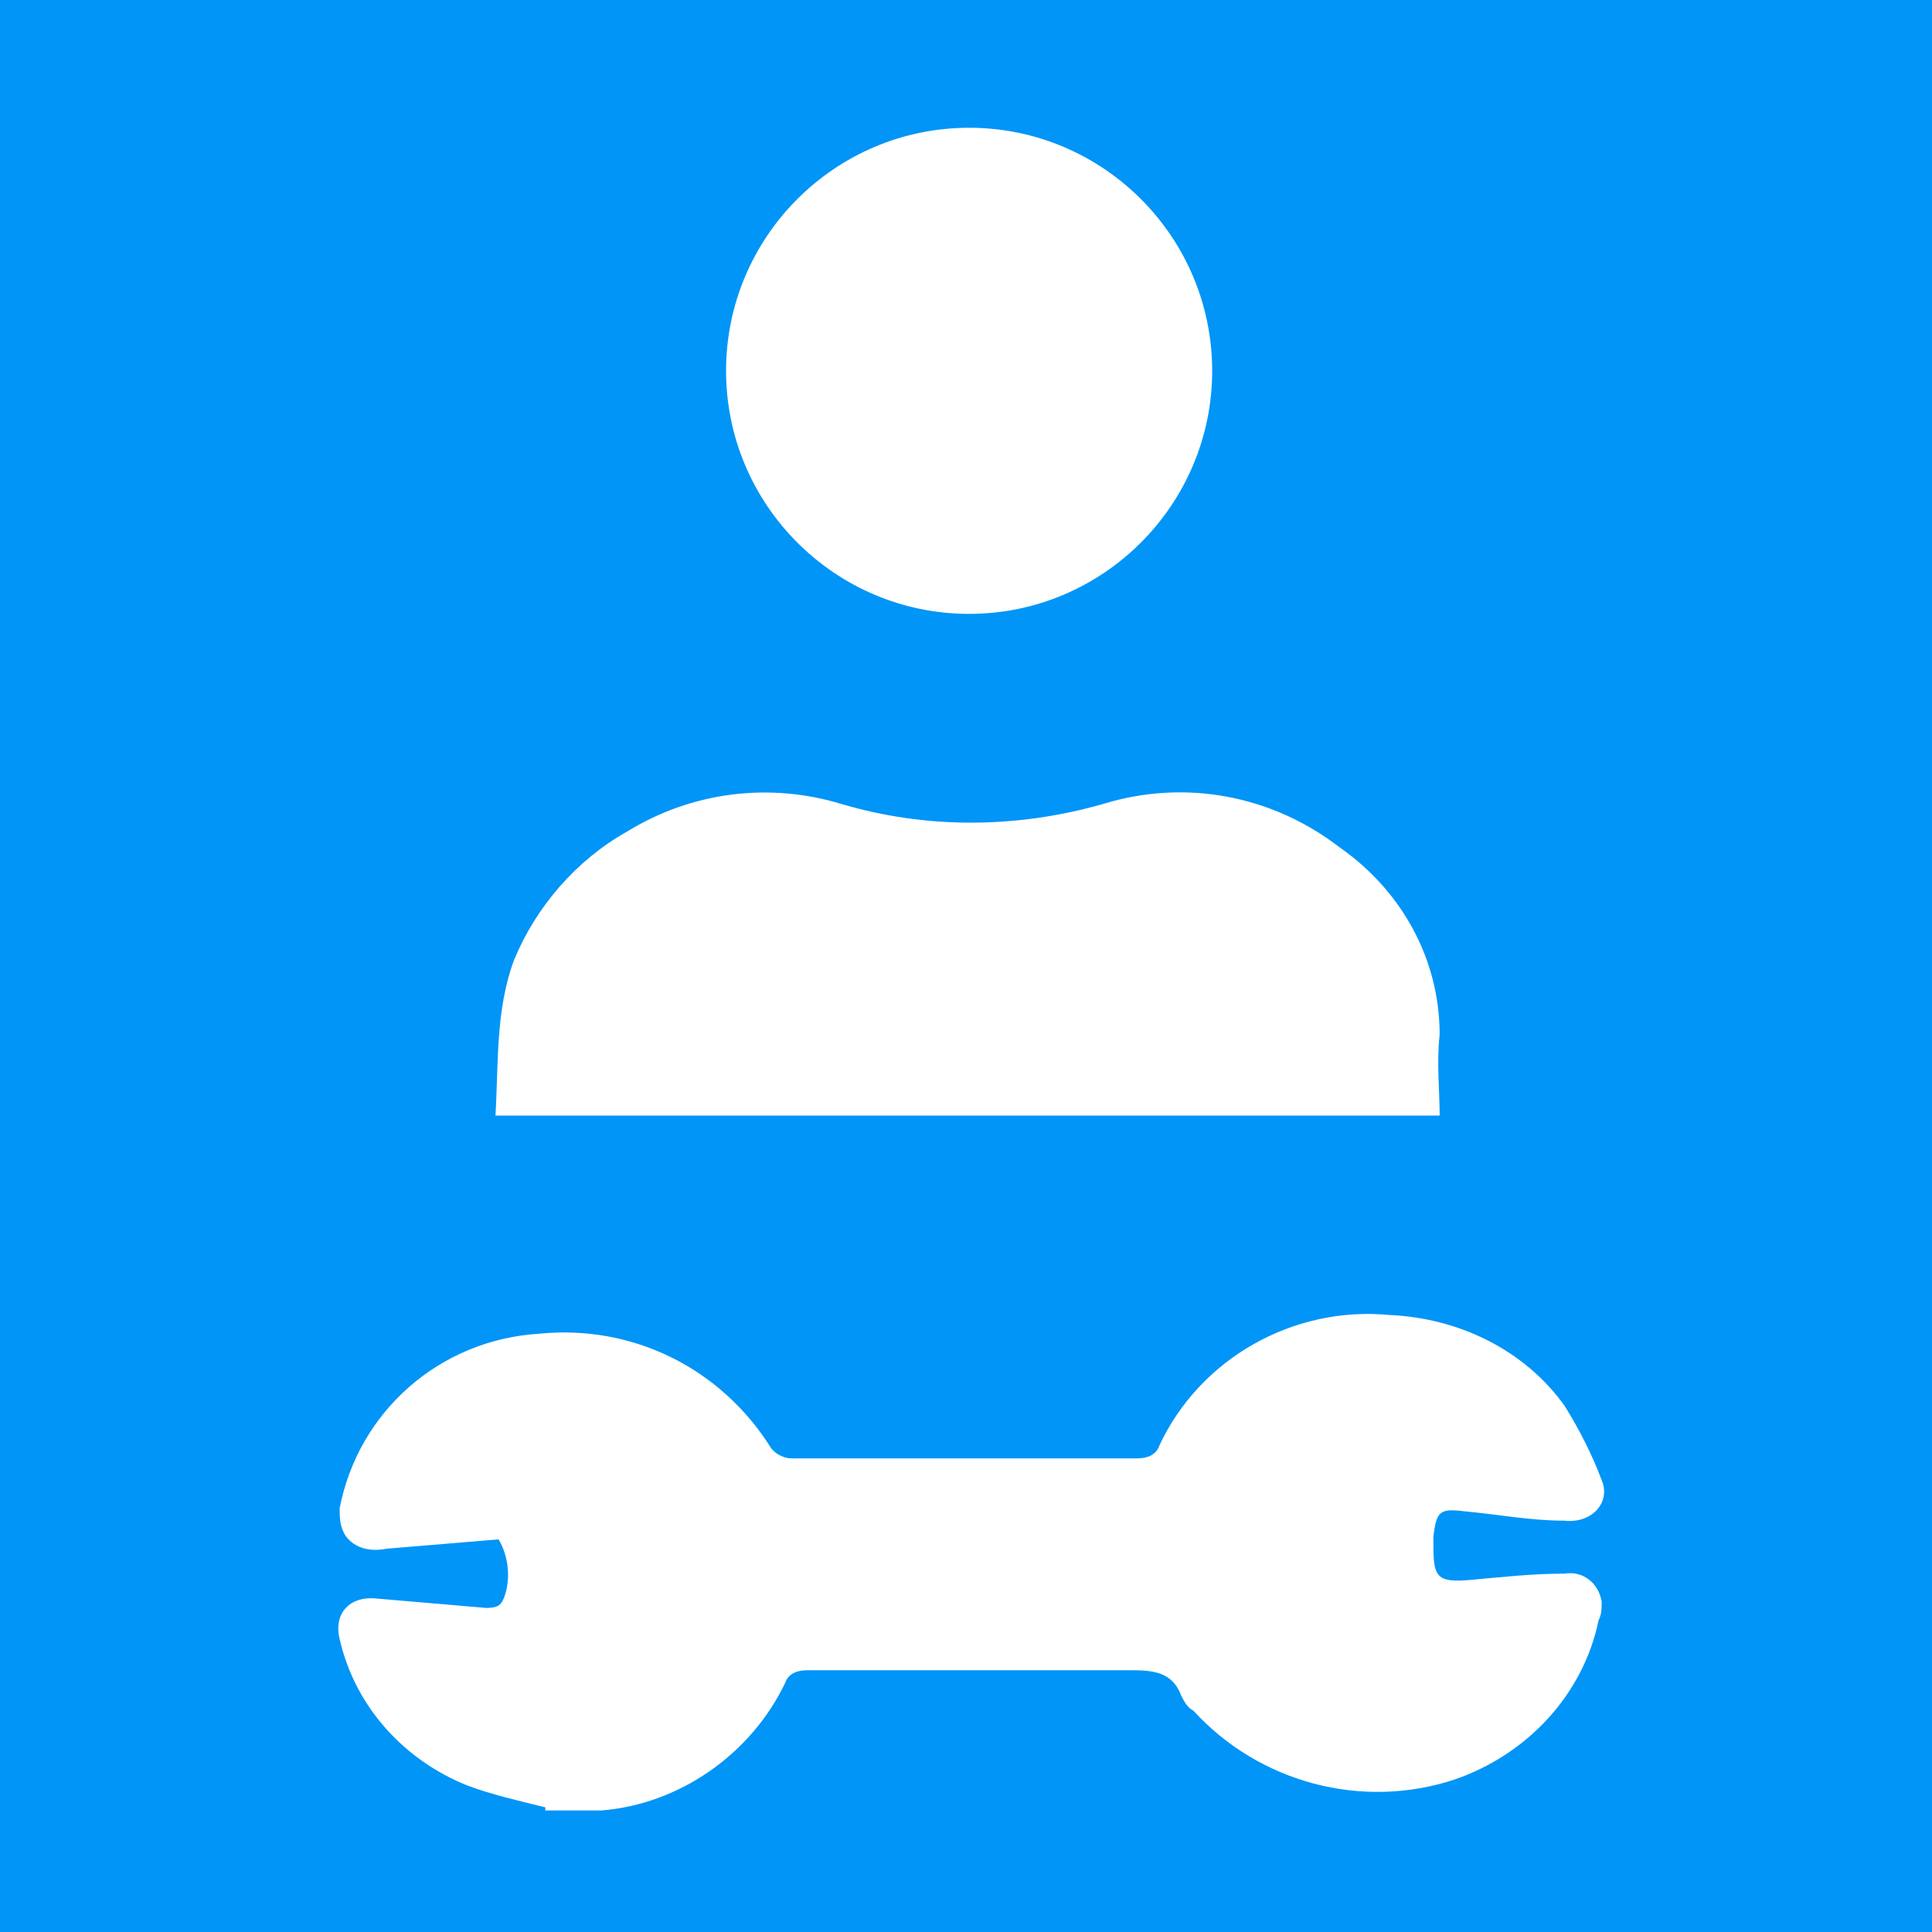 <?xml version="1.0" encoding="utf-8"?>
<!-- Generator: Adobe Illustrator 25.2.1, SVG Export Plug-In . SVG Version: 6.00 Build 0)  -->
<svg version="1.1" id="Camada_1" xmlns="http://www.w3.org/2000/svg" xmlns:xlink="http://www.w3.org/1999/xlink" x="0px" y="0px"
	 viewBox="0 0 62 62" style="enable-background:new 0 0 62 62;" xml:space="preserve">
<style type="text/css">
	.st0{fill:#0095F7;}
	.st1{fill:#FFFFFF;}
</style>
<rect y="0" class="st0" width="62" height="62"/>
<path class="st1" d="M17.5,58c-0.8-0.2-1.7-0.4-2.5-0.7c-2-0.8-3.6-2.5-4.1-4.7c-0.2-0.8,0.3-1.4,1.2-1.3c1.2,0.1,2.3,0.2,3.5,0.3
	c0.4,0,0.5-0.1,0.6-0.4c0.2-0.6,0.1-1.3-0.2-1.8c-1.2,0.1-2.4,0.2-3.6,0.3c-0.5,0.1-1,0-1.3-0.4c-0.2-0.3-0.2-0.6-0.2-0.9
	c0.6-3.1,3.2-5.4,6.4-5.6c3-0.3,5.8,1.1,7.4,3.6c0.1,0.2,0.4,0.4,0.7,0.4h11.1c0.3,0,0.6-0.1,0.7-0.4c1.3-2.8,4.3-4.5,7.4-4.2
	c2.2,0.1,4.3,1.1,5.6,2.9c0.5,0.8,0.9,1.6,1.2,2.4c0.3,0.7-0.3,1.4-1.2,1.3c-1.1,0-2.1-0.2-3.2-0.3c-0.8-0.1-0.9,0-1,0.8
	c0,0.1,0,0.2,0,0.3c0,1,0.1,1.2,1.2,1.1s2-0.2,3-0.2c0.6-0.1,1.1,0.3,1.2,0.9c0,0.2,0,0.4-0.1,0.6c-0.5,2.4-2.3,4.3-4.6,5.1
	c-3,1-6.3,0.1-8.4-2.2c-0.2-0.1-0.3-0.3-0.4-0.5c-0.3-0.8-1-0.8-1.7-0.8c-3.4,0-6.9,0-10.3,0c-0.3,0-0.6,0.1-0.7,0.4
	c-1.1,2.3-3.4,3.9-5.9,4.1c0,0-0.1,0-0.1,0H17.5z"/>
<path class="st1" d="M46.2,35.8H15.9c0.1-1.7,0-3.4,0.6-5c0.7-1.7,2-3.2,3.6-4.1c2.1-1.3,4.6-1.6,6.9-0.9c2.7,0.8,5.6,0.8,8.4,0
	c2.6-0.8,5.4-0.3,7.6,1.4c2,1.4,3.2,3.6,3.2,6C46.1,34.1,46.2,35,46.2,35.8z"/>
<path class="st1" d="M38.9,11.9c0,4.3-3.5,7.8-7.8,7.8s-7.8-3.5-7.8-7.8c0-4.3,3.5-7.8,7.8-7.8c0,0,0,0,0,0
	C35.4,4.1,38.9,7.6,38.9,11.9z"/>
</svg>
